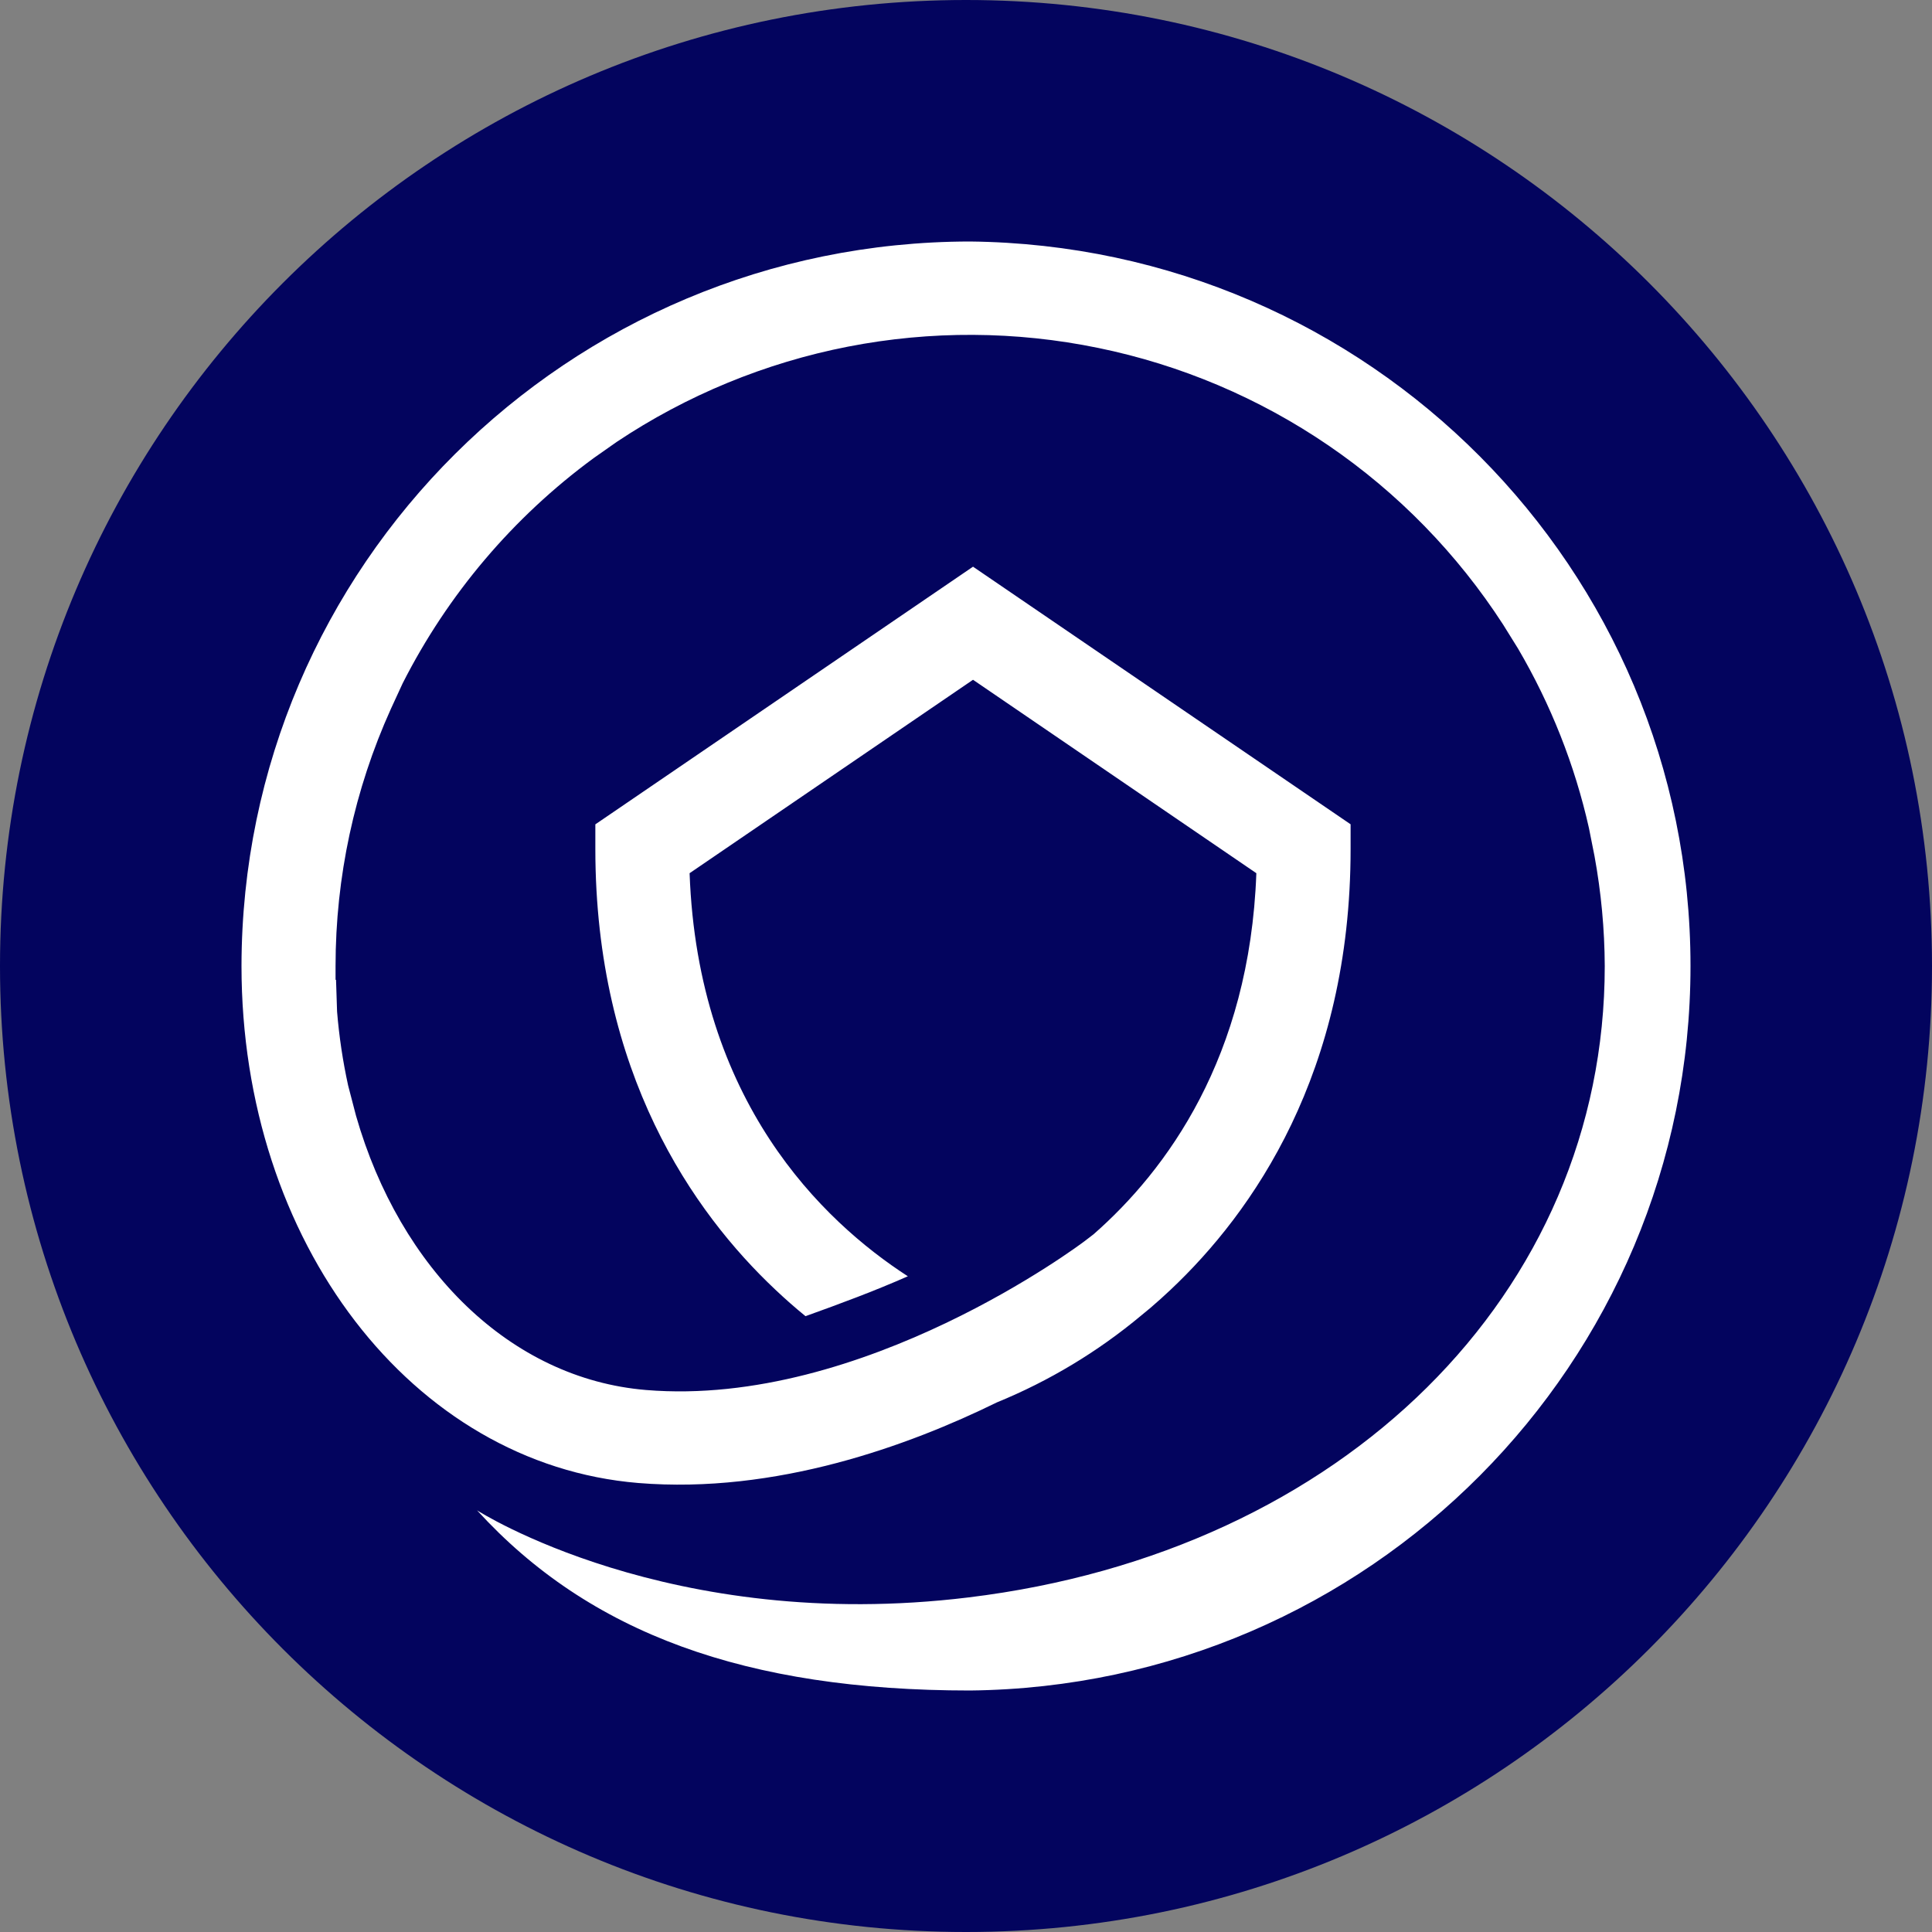 <svg width="60" height="60" viewBox="0 0 60 60" fill="none" xmlns="http://www.w3.org/2000/svg">
<rect x="0" y="0" width="60" height="60" fill="#808080" stroke="none"/>
<path d="M30 60C46.569 60 60 46.569 60 30C60 13.431 46.569 0 30 0C13.431 0 0 13.431 0 30C0 46.569 13.431 60 30 60Z" fill="#03045E"/>
<path d="M7.5 30C7.515 17.578 17.634 7.515 30.12 7.5C42.519 7.631 52.5 17.666 52.5 30C52.5 42.332 42.521 52.367 30.126 52.5C23.162 52.5 18.298 50.722 14.816 46.905C14.816 46.905 20.781 50.745 30.079 49.609C41.706 48.197 49.837 40.164 49.837 30C49.832 28.856 49.725 27.712 49.519 26.587L49.346 25.716C48.906 23.756 48.161 21.876 47.143 20.141L46.678 19.393C45.258 17.199 43.416 15.309 41.258 13.835C39.1 12.361 36.67 11.331 34.11 10.806C31.547 10.278 28.904 10.264 26.336 10.765C23.767 11.267 21.324 12.274 19.148 13.727L18.431 14.231C15.936 16.064 13.907 18.458 12.506 21.219L12.141 22.011C11.006 24.521 10.421 27.246 10.421 30V30.427L10.436 30.432L10.468 31.416C10.531 32.187 10.646 32.953 10.811 33.709L11.057 34.652C12.42 39.407 15.844 42.819 20.066 43.168C26.816 43.727 33.609 38.601 33.679 38.548L33.96 38.333C36.223 36.349 38.811 32.837 39.017 27.118L30.218 21.111L21.416 27.118C21.671 34.194 25.532 37.914 28.194 39.636C27.154 40.095 26.085 40.491 25.016 40.875C24.69 40.611 24.377 40.333 24.079 40.052C21.527 37.648 18.489 33.324 18.489 26.364V25.601L30.218 17.599L41.944 25.599V26.368C41.944 33.324 38.904 37.652 36.352 40.056C36.157 40.241 35.953 40.423 35.734 40.612L35.441 40.854C34.094 41.979 32.581 42.89 30.956 43.554C28.234 44.891 24.099 46.406 19.824 46.056C12.797 45.476 7.5 38.576 7.5 30Z" fill="white"/>
</svg>
